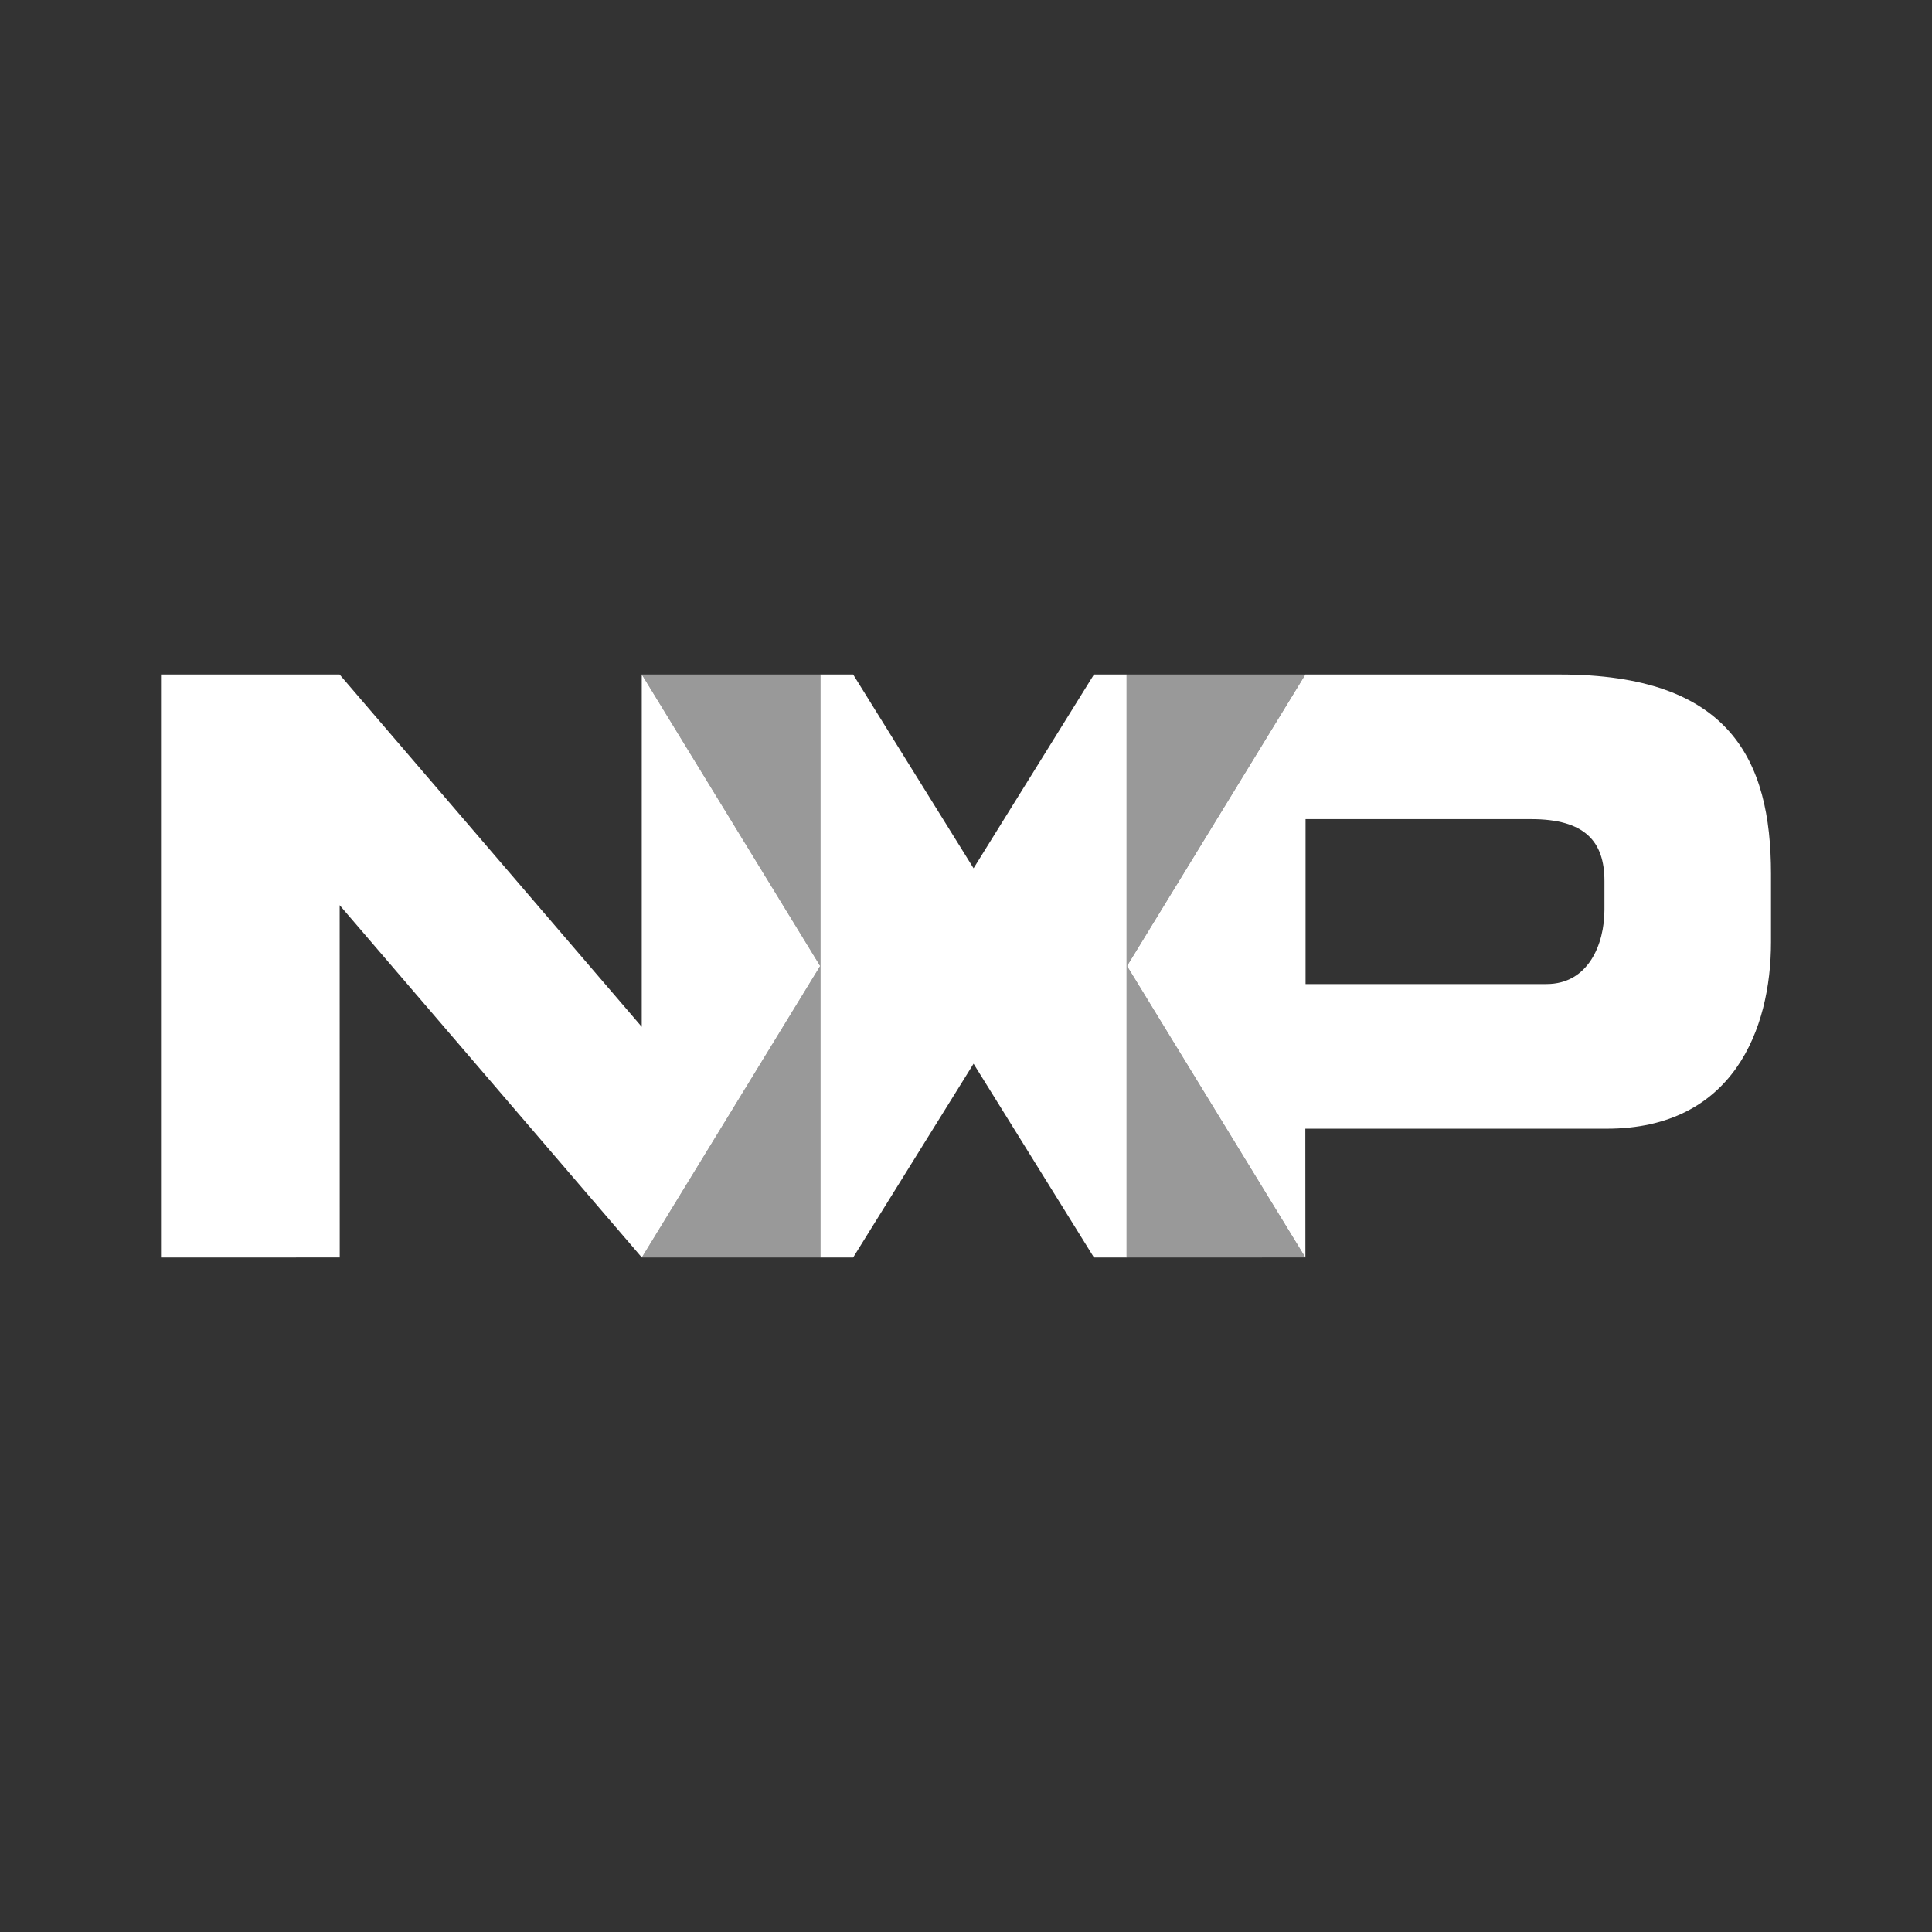 <svg id="Layer_1" data-name="Layer 1" xmlns="http://www.w3.org/2000/svg" viewBox="0 0 300 300"><rect x="0" y="0" width="300" height="300" fill="#333333" stroke="none"/><path d="M174.939,104.736l-5.069-.001L151.174,134.826,132.476,104.735h-5.085l.001,90.529h5.084l18.698-30.091,18.696,30.091,5.122-.001-.053-.075.001-90.453Z" fill="#fff"/><path d="M127.391,104.736H99.663l27.693,45.264L99.663,195.265h27.729l-.001-90.529Z" fill="#fff" opacity="0.5"/><path d="M202.689,104.736H174.944l-.001,90.453.053.075,27.688-.005-27.689-45.26,27.693-45.264Z" fill="#fff" opacity="0.5"/><path d="M242.221,104.736H202.692l-27.693,45.264L202.69,195.26h.012l-.012-19.996H249.479c19.641,0,25.521-15.472,25.521-28.946V135.681c-.001-17.718-6.383-30.943-32.779-30.943Zm6.917,36.526c0,5.367-2.501,11.542-9.008,11.542h-37.404V127.194H237.752c8.382,0,11.386,3.494,11.386,9.608v4.459h0Z" fill="#fff"/><path d="M127.357,150.001l-27.693-45.264-.012-.001-.003,54.705-46.92-54.705H25v90.529l27.753-.007-.01-54.7,46.922,54.707,27.693-45.265Z" fill="#fff"/></svg>